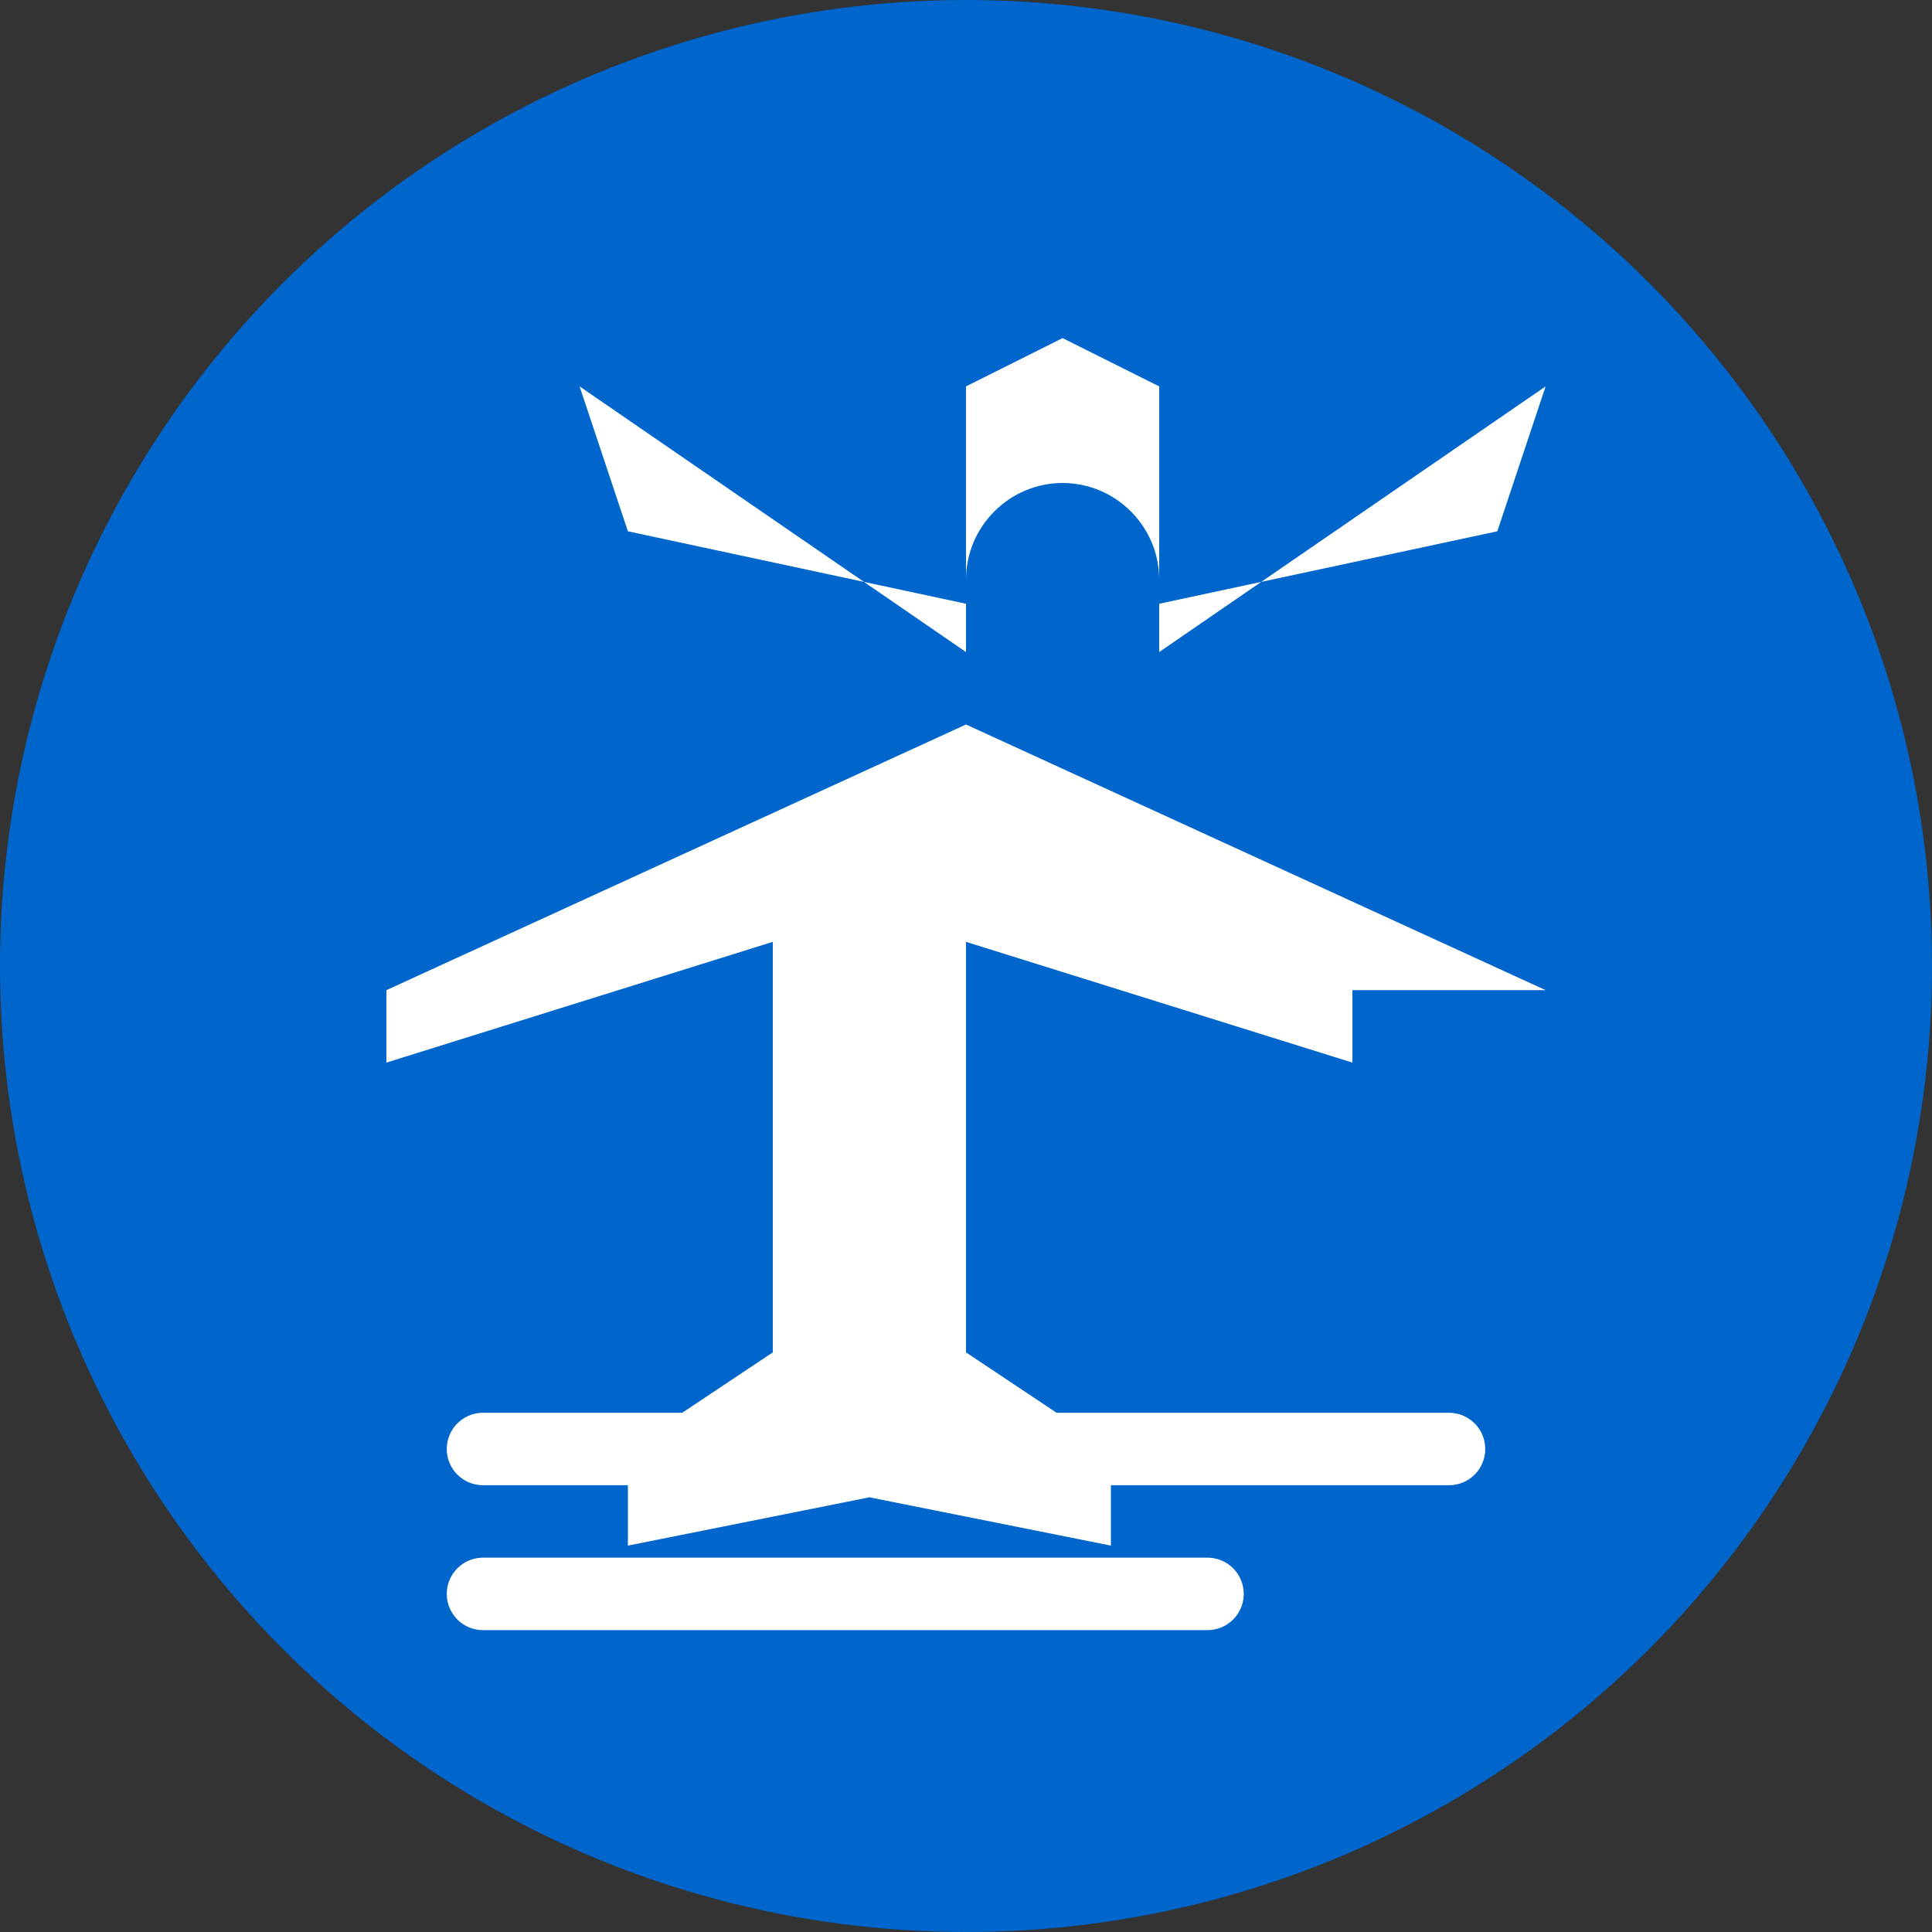 <?xml version="1.0" encoding="UTF-8"?>
<svg width="40" height="40" viewBox="0 0 40 40" xmlns="http://www.w3.org/2000/svg">
  <rect x="0" y="0" width="40" height="40" fill="#333333" stroke="none"/>
  <!-- Blue background -->
  <circle cx="20" cy="20" r="20" fill="#0066cc"/>
  
  <!-- Airplane silhouette in white -->
  <path d="M32 20.5L20 15v-3c0-1.1.9-2 2-2s2 .9 2 2v1.5L32 8l-1 3-7 1.5V8l-2-1-2 1v4.5L13 11l-1-3 8 5.5V15L8 20.5V22l8-2.5V28l-3 2v2l5-1 5 1v-2l-3-2v-8.5l8 2.5v-1.5z" fill="white"/>
  
  <!-- Optional horizontal lines representing menu items -->
  <path d="M10 30h20M10 33h15" stroke="white" stroke-width="1.5" stroke-linecap="round"/>
</svg>
